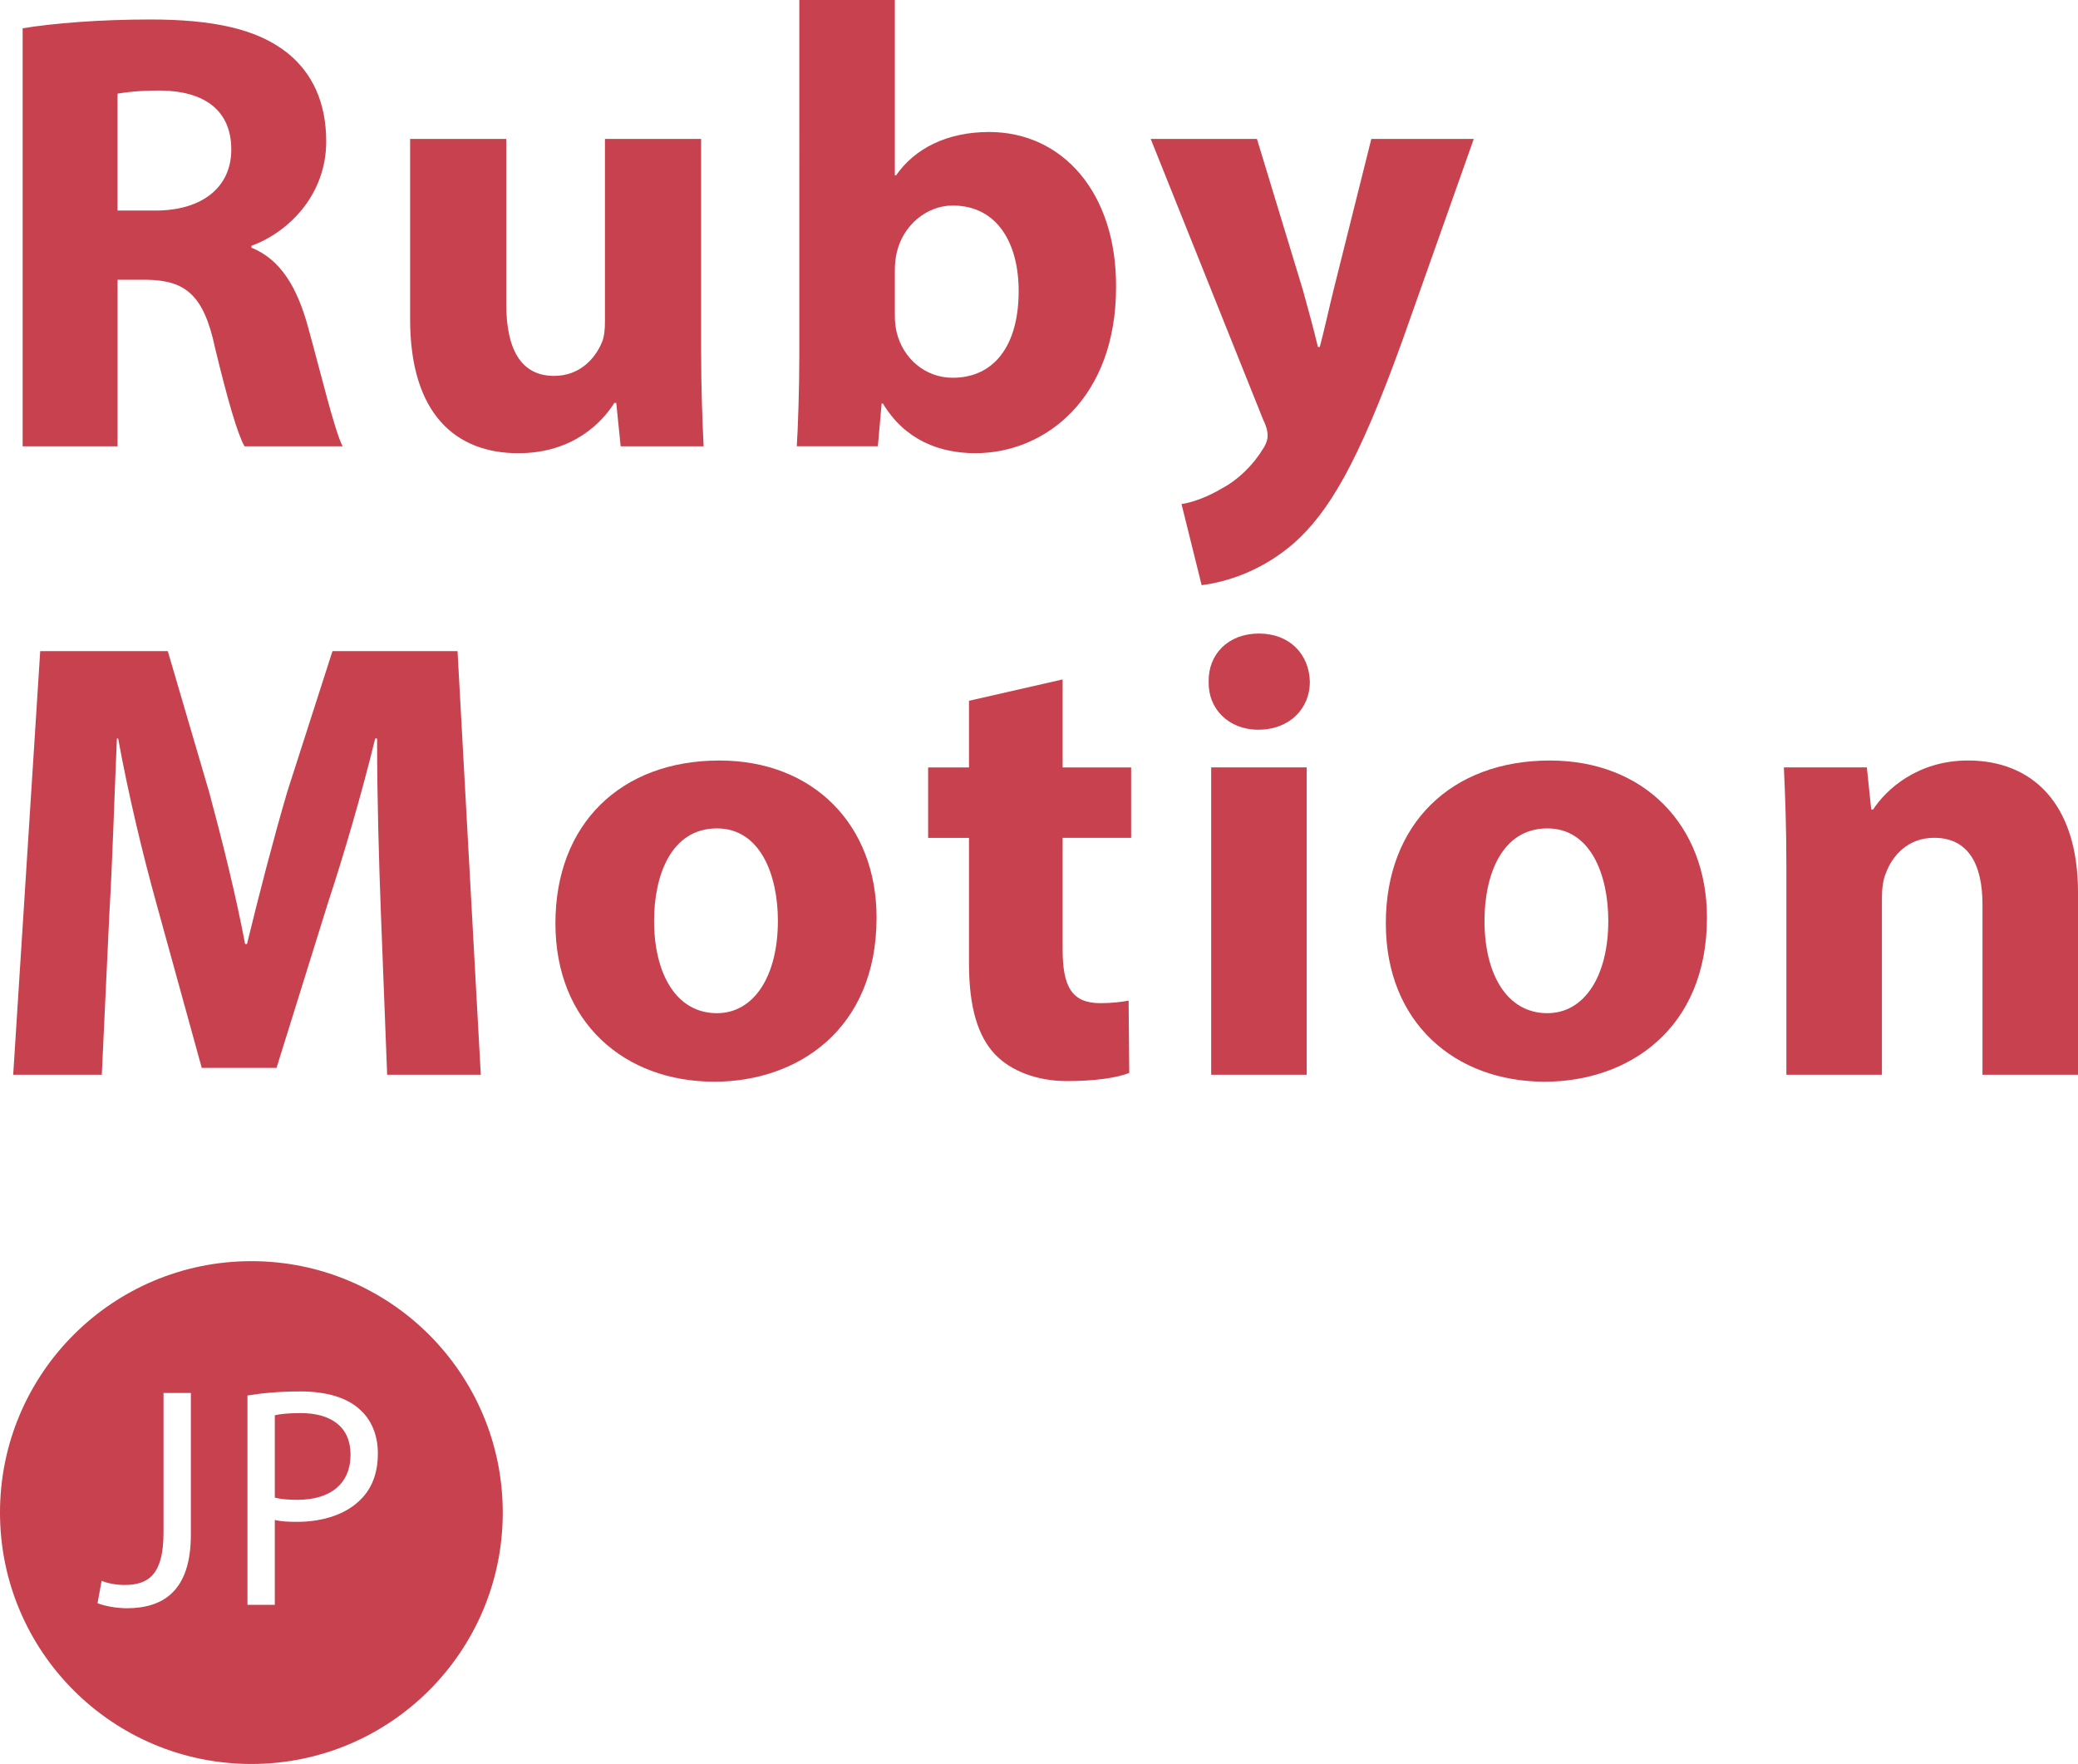 <?xml version="1.0" encoding="utf-8"?>
<!-- Generator: Adobe Illustrator 17.1.0, SVG Export Plug-In . SVG Version: 6.00 Build 0)  -->
<!DOCTYPE svg PUBLIC "-//W3C//DTD SVG 1.1//EN" "http://www.w3.org/Graphics/SVG/1.1/DTD/svg11.dtd">
<svg version="1.1" id="レイヤー_1" xmlns="http://www.w3.org/2000/svg" xmlns:xlink="http://www.w3.org/1999/xlink" x="0px"
	 y="0px" viewBox="0 0 89.145 75.665" enable-background="new 0 0 89.145 75.665" xml:space="preserve">
<g>
	<path fill="#C7414E" d="M0.971,1.213C2.292,0.998,4.26,0.836,6.444,0.836c2.696,0,4.583,0.404,5.878,1.429
		c1.078,0.863,1.672,2.13,1.672,3.802c0,2.319-1.645,3.909-3.208,4.476v0.081c1.267,0.512,1.968,1.726,2.427,3.397
		c0.566,2.049,1.132,4.422,1.483,5.123h-4.206c-0.296-0.512-0.728-1.995-1.267-4.233c-0.485-2.265-1.267-2.885-2.939-2.912h-1.24
		v7.145H0.971V1.213z M5.042,9.032h1.618c2.049,0,3.262-1.025,3.262-2.615c0-1.672-1.132-2.507-3.02-2.534
		c-0.998,0-1.564,0.081-1.86,0.135V9.032z"/>
	<path fill="#C7414E" d="M30.077,14.91c0,1.726,0.054,3.128,0.108,4.233h-3.559l-0.189-1.86h-0.081
		c-0.512,0.809-1.753,2.157-4.125,2.157c-2.669,0-4.637-1.672-4.637-5.743V5.959h4.125v7.091c0,1.914,0.62,3.074,2.049,3.074
		c1.132,0,1.78-0.782,2.049-1.429c0.108-0.243,0.135-0.566,0.135-0.89V5.959h4.125V14.91z"/>
	<path fill="#C7414E" d="M34.182,19.143c0.054-0.863,0.108-2.454,0.108-3.936V0h4.098v7.522h0.054c0.782-1.132,2.157-1.86,3.99-1.86
		c3.154,0,5.473,2.615,5.446,6.659c0,4.745-3.02,7.118-6.039,7.118c-1.537,0-3.02-0.566-3.963-2.13h-0.054l-0.162,1.833H34.182z
		 M38.388,13.535c0,0.27,0.027,0.512,0.081,0.728c0.27,1.105,1.213,1.941,2.4,1.941c1.753,0,2.831-1.348,2.831-3.721
		c0-2.049-0.917-3.667-2.831-3.667c-1.105,0-2.13,0.836-2.4,2.022c-0.054,0.243-0.081,0.485-0.081,0.755V13.535z"/>
	<path fill="#C7414E" d="M53.922,5.959l1.968,6.471c0.216,0.782,0.485,1.752,0.647,2.453h0.081c0.189-0.701,0.405-1.699,0.593-2.453
		l1.618-6.471h4.395L60.15,14.64c-1.887,5.231-3.154,7.334-4.637,8.655c-1.429,1.24-2.939,1.672-3.963,1.806l-0.863-3.478
		c0.512-0.081,1.159-0.324,1.779-0.701c0.62-0.324,1.294-0.971,1.699-1.645c0.135-0.189,0.216-0.404,0.216-0.593
		c0-0.135-0.027-0.35-0.189-0.674L49.365,5.959H53.922z"/>
	<path fill="#C7414E" d="M16.339,39.146c-0.081-2.184-0.162-4.826-0.162-7.468h-0.081c-0.566,2.319-1.321,4.907-2.022,7.037
		l-2.211,7.091H8.655l-1.941-7.037c-0.593-2.13-1.213-4.718-1.645-7.091H5.015c-0.108,2.453-0.189,5.258-0.324,7.522l-0.324,6.902
		H0.566L1.725,27.93h5.473l1.78,6.066c0.566,2.103,1.132,4.368,1.537,6.498h0.081c0.512-2.103,1.132-4.503,1.726-6.525l1.941-6.039
		h5.365l0.998,18.172h-4.017L16.339,39.146z"/>
	<path fill="#C7414E" d="M37.604,39.362c0,4.826-3.424,7.037-6.956,7.037c-3.855,0-6.821-2.534-6.821-6.794
		c0-4.26,2.804-6.983,7.037-6.983C34.908,32.622,37.604,35.399,37.604,39.362z M28.06,39.497c0,2.265,0.944,3.963,2.696,3.963
		c1.591,0,2.615-1.591,2.615-3.963c0-1.968-0.755-3.963-2.615-3.963C28.788,35.534,28.06,37.556,28.06,39.497z"/>
	<path fill="#C7414E" d="M45.586,29.144v3.775h2.939v3.02h-2.939v4.772c0,1.591,0.377,2.319,1.618,2.319
		c0.512,0,0.917-0.054,1.213-0.108l0.027,3.101c-0.539,0.216-1.51,0.35-2.669,0.35c-1.321,0-2.427-0.458-3.074-1.132
		c-0.755-0.782-1.132-2.049-1.132-3.909v-5.392h-1.753v-3.02h1.753V30.06L45.586,29.144z"/>
	<path fill="#C7414E" d="M56.192,29.252c0,1.132-0.863,2.049-2.211,2.049c-1.294,0-2.157-0.917-2.13-2.049
		c-0.027-1.186,0.836-2.076,2.157-2.076S56.165,28.065,56.192,29.252z M51.959,46.102V32.918h4.098v13.184H51.959z"/>
	<path fill="#C7414E" d="M73.228,39.362c0,4.826-3.424,7.037-6.956,7.037c-3.855,0-6.821-2.534-6.821-6.794
		c0-4.26,2.804-6.983,7.037-6.983C70.532,32.622,73.228,35.399,73.228,39.362z M63.684,39.497c0,2.265,0.944,3.963,2.696,3.963
		c1.591,0,2.615-1.591,2.615-3.963c0-1.968-0.755-3.963-2.615-3.963C64.412,35.534,63.684,37.556,63.684,39.497z"/>
	<path fill="#C7414E" d="M76.635,37.124c0-1.645-0.054-3.047-0.108-4.206h3.559l0.189,1.806h0.081
		c0.539-0.836,1.887-2.103,4.071-2.103c2.696,0,4.718,1.779,4.718,5.662v7.819h-4.098v-7.307c0-1.699-0.593-2.858-2.076-2.858
		c-1.132,0-1.806,0.782-2.076,1.537c-0.108,0.243-0.162,0.647-0.162,1.025v7.603h-4.098V37.124z"/>
</g>
<g>
	<path fill="#C7414E" d="M12.895,60.614c-0.512,0-0.903,0.04-1.106,0.094v3.532c0.256,0.068,0.58,0.094,0.971,0.094
		c1.416,0,2.278-0.687,2.278-1.941C15.038,61.193,14.189,60.614,12.895,60.614z"/>
	<path fill="#C7414E" d="M10.784,54.097C4.828,54.097,0,58.925,0,64.881c0,5.956,4.828,10.784,10.784,10.784
		c5.956,0,10.784-4.828,10.784-10.784C21.568,58.925,16.74,54.097,10.784,54.097z M8.188,65.831c0,2.413-1.186,3.154-2.75,3.154
		c-0.431,0-0.957-0.094-1.254-0.216l0.175-0.957c0.243,0.094,0.593,0.175,0.984,0.175c1.051,0,1.672-0.472,1.672-2.251v-5.986h1.173
		V65.831z M15.51,64.281c-0.62,0.661-1.631,0.998-2.777,0.998c-0.351,0-0.674-0.014-0.944-0.081v3.64h-1.173v-8.978
		c0.566-0.094,1.308-0.175,2.251-0.175c1.159,0,2.009,0.27,2.548,0.755c0.499,0.431,0.795,1.092,0.795,1.901
		C16.211,63.162,15.969,63.809,15.51,64.281z"/>
</g>
</svg>
